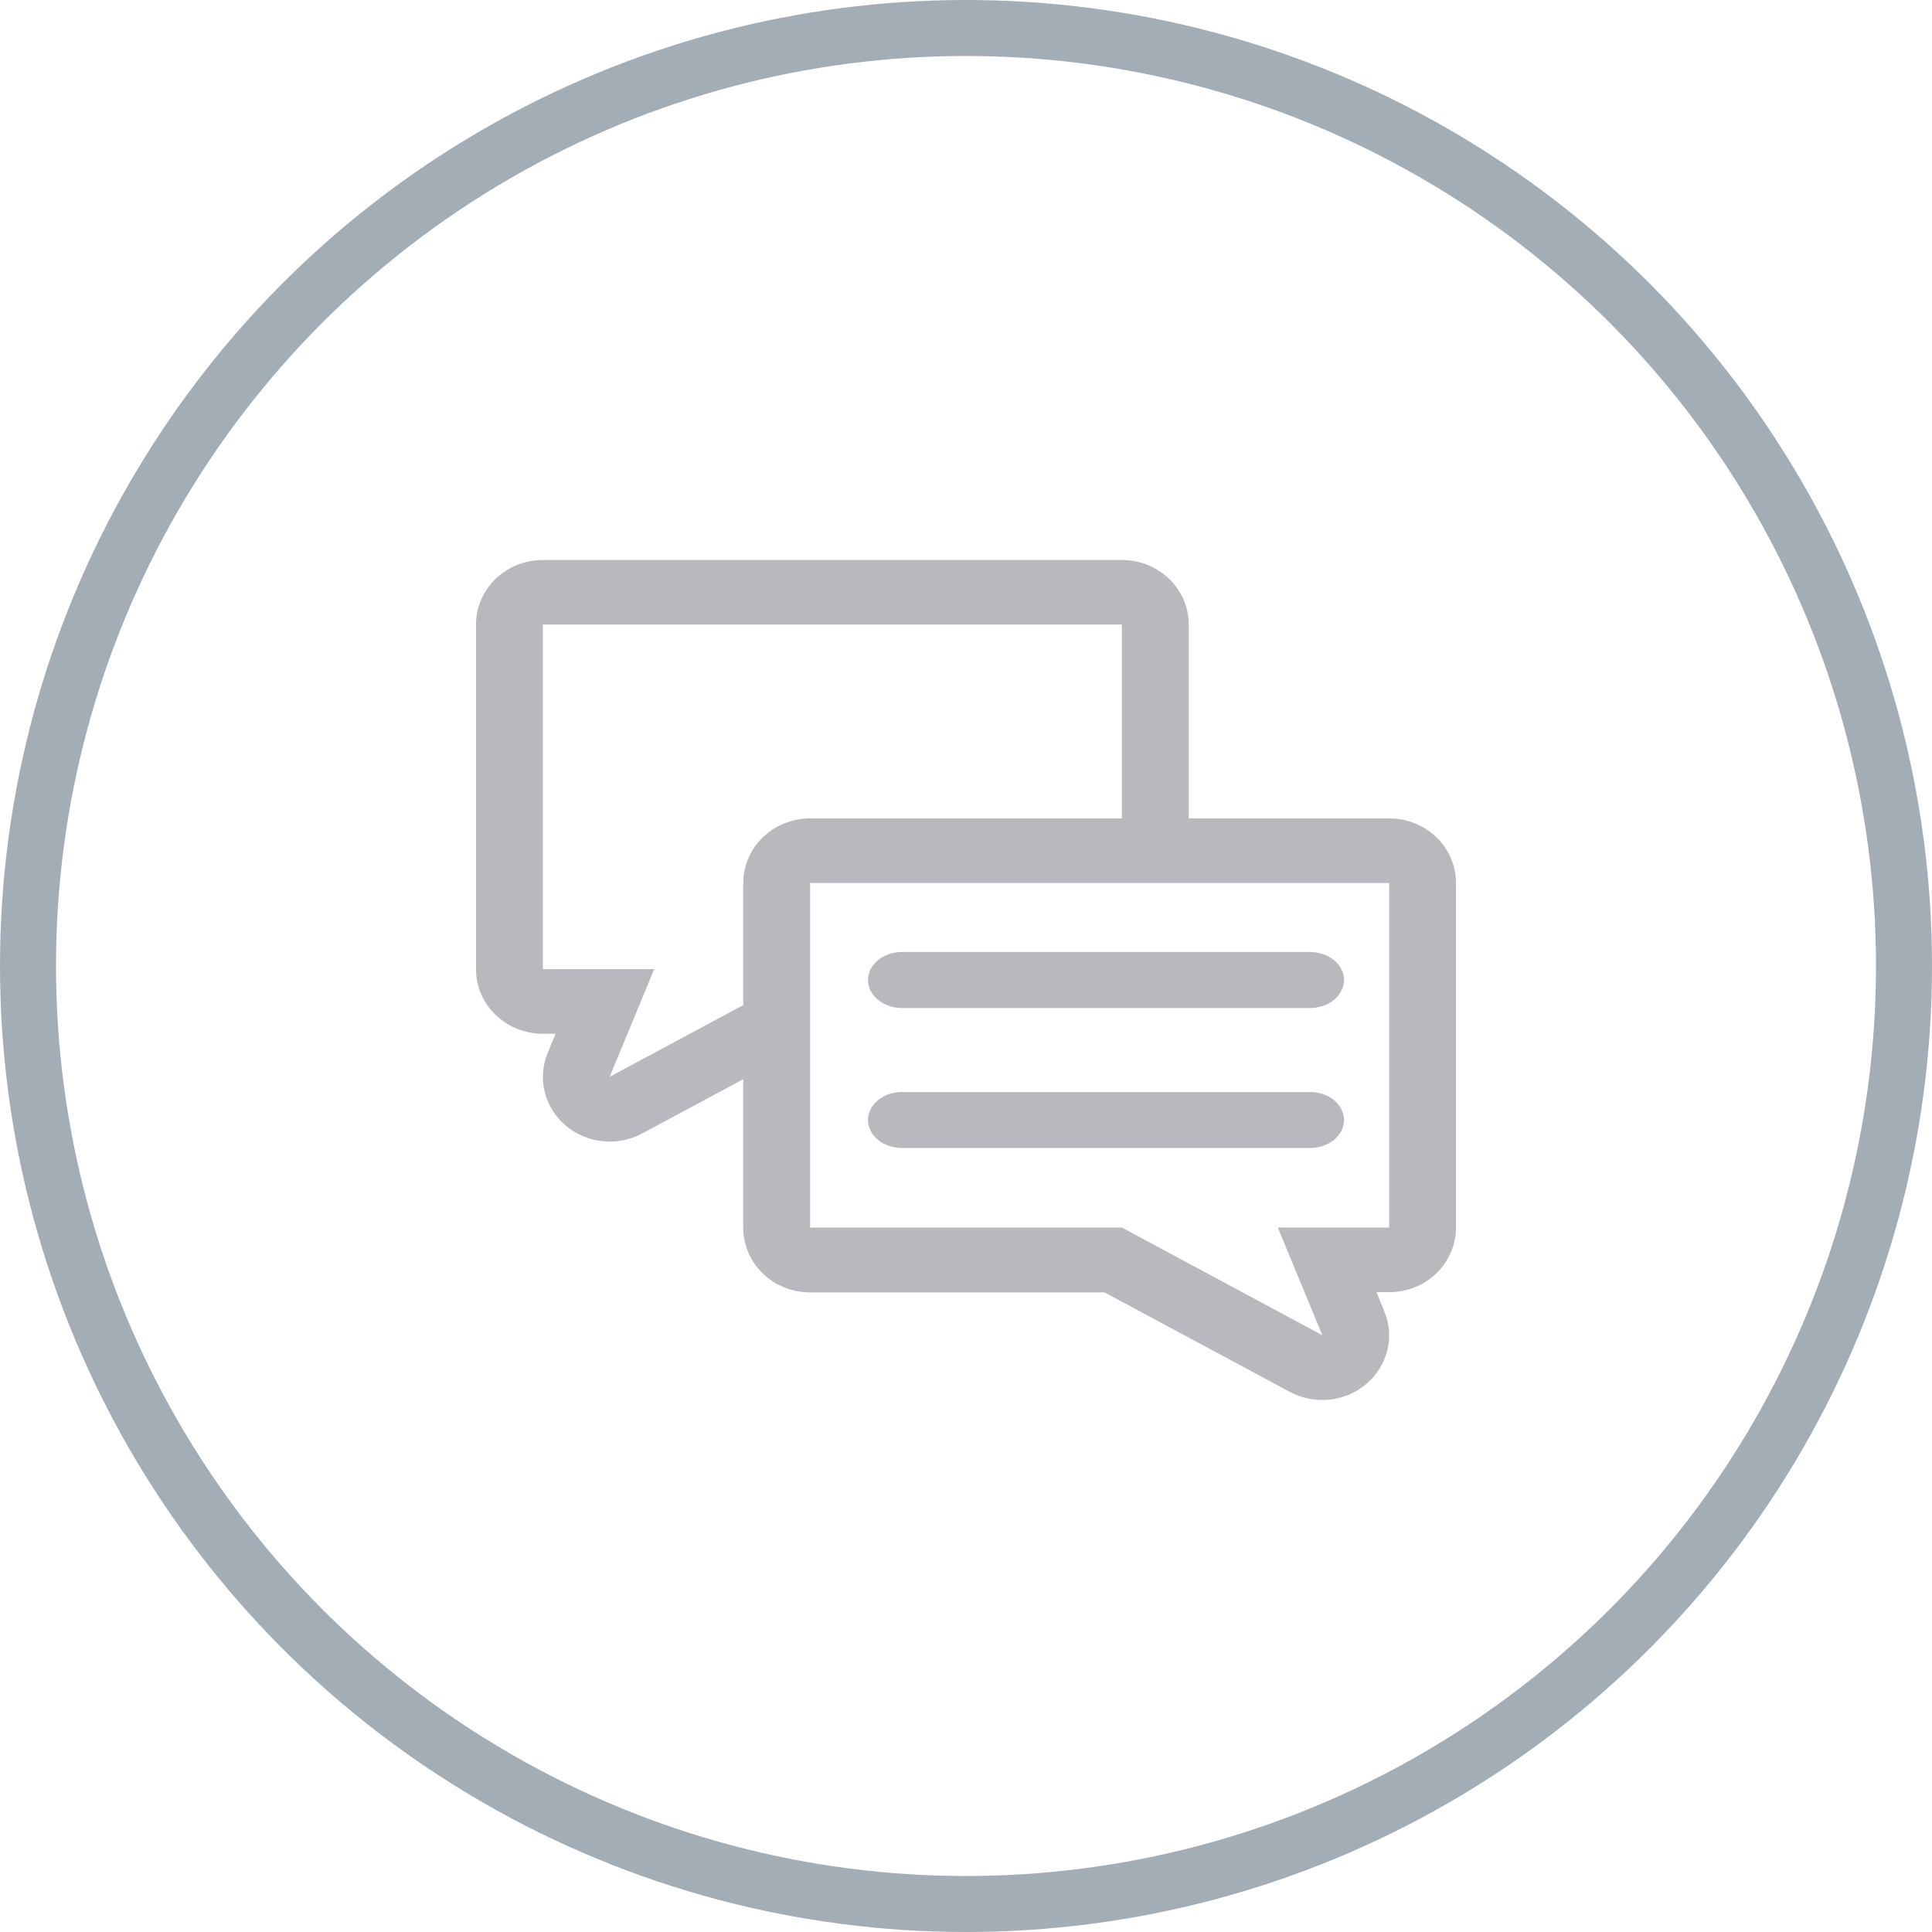 <?xml version="1.0" encoding="UTF-8"?>
<svg width="69px" height="69px" viewBox="0 0 69 69" version="1.1" xmlns="http://www.w3.org/2000/svg" xmlns:xlink="http://www.w3.org/1999/xlink">
    <title>Group 2</title>
    <g id="Page-1" stroke="none" stroke-width="1" fill="none" fill-rule="evenodd">
        <g id="3b_Media" transform="translate(-726, -472)">
            <g id="Group-2" transform="translate(727, 473)">
                <g id="Dialog" opacity="0.597" transform="translate(16, 19)" fill="#888994">
                    <path d="M32.614,9.229 L25.455,9.229 L25.455,2.307 C25.455,1.033 24.386,0 23.068,0 L2.386,0 C1.068,0 0,1.033 0,2.307 L0,14.613 C0,15.887 1.068,16.92 2.386,16.92 L2.84,16.92 L2.561,17.605 C2.185,18.511 2.44,19.548 3.198,20.194 C3.955,20.84 5.051,20.955 5.934,20.481 L9.545,18.543 L9.545,23.85 C9.545,25.124 10.614,26.157 11.932,26.157 L22.448,26.157 L29.066,29.71 C29.949,30.184 31.045,30.069 31.802,29.423 C32.56,28.777 32.815,27.74 32.439,26.834 L32.16,26.149 L32.614,26.149 C33.932,26.149 35,25.116 35,23.842 L35,11.536 C35,10.262 33.932,9.229 32.614,9.229 Z M9.545,11.536 L9.545,15.897 L4.773,18.458 L6.364,14.613 L2.386,14.613 L2.386,2.307 L23.068,2.307 L23.068,9.229 L11.932,9.229 C10.614,9.229 9.545,10.262 9.545,11.536 Z M32.614,23.842 L28.636,23.842 L30.227,27.687 L23.068,23.842 L11.932,23.842 L11.932,11.536 L32.614,11.536 L32.614,23.842 Z" id="Shape"></path>
                    <path d="M15.214,16 L29.786,16 C30.456,16 31,15.552 31,15 C31,14.448 30.456,14 29.786,14 L15.214,14 C14.544,14 14,14.448 14,15 C14,15.552 14.544,16 15.214,16 L15.214,16 Z" id="Shape"></path>
                    <path d="M15.214,21 L29.786,21 C30.456,21 31,20.552 31,20 C31,19.448 30.456,19 29.786,19 L15.214,19 C14.544,19 14,19.448 14,20 C14,20.552 14.544,21 15.214,21 L15.214,21 Z" id="Shape"></path>
                </g>
                <circle id="Oval" stroke="#657685" stroke-width="2" opacity="0.597" cx="33.5" cy="33.5" r="33.5"></circle>
            </g>
        </g>
    </g>
</svg>